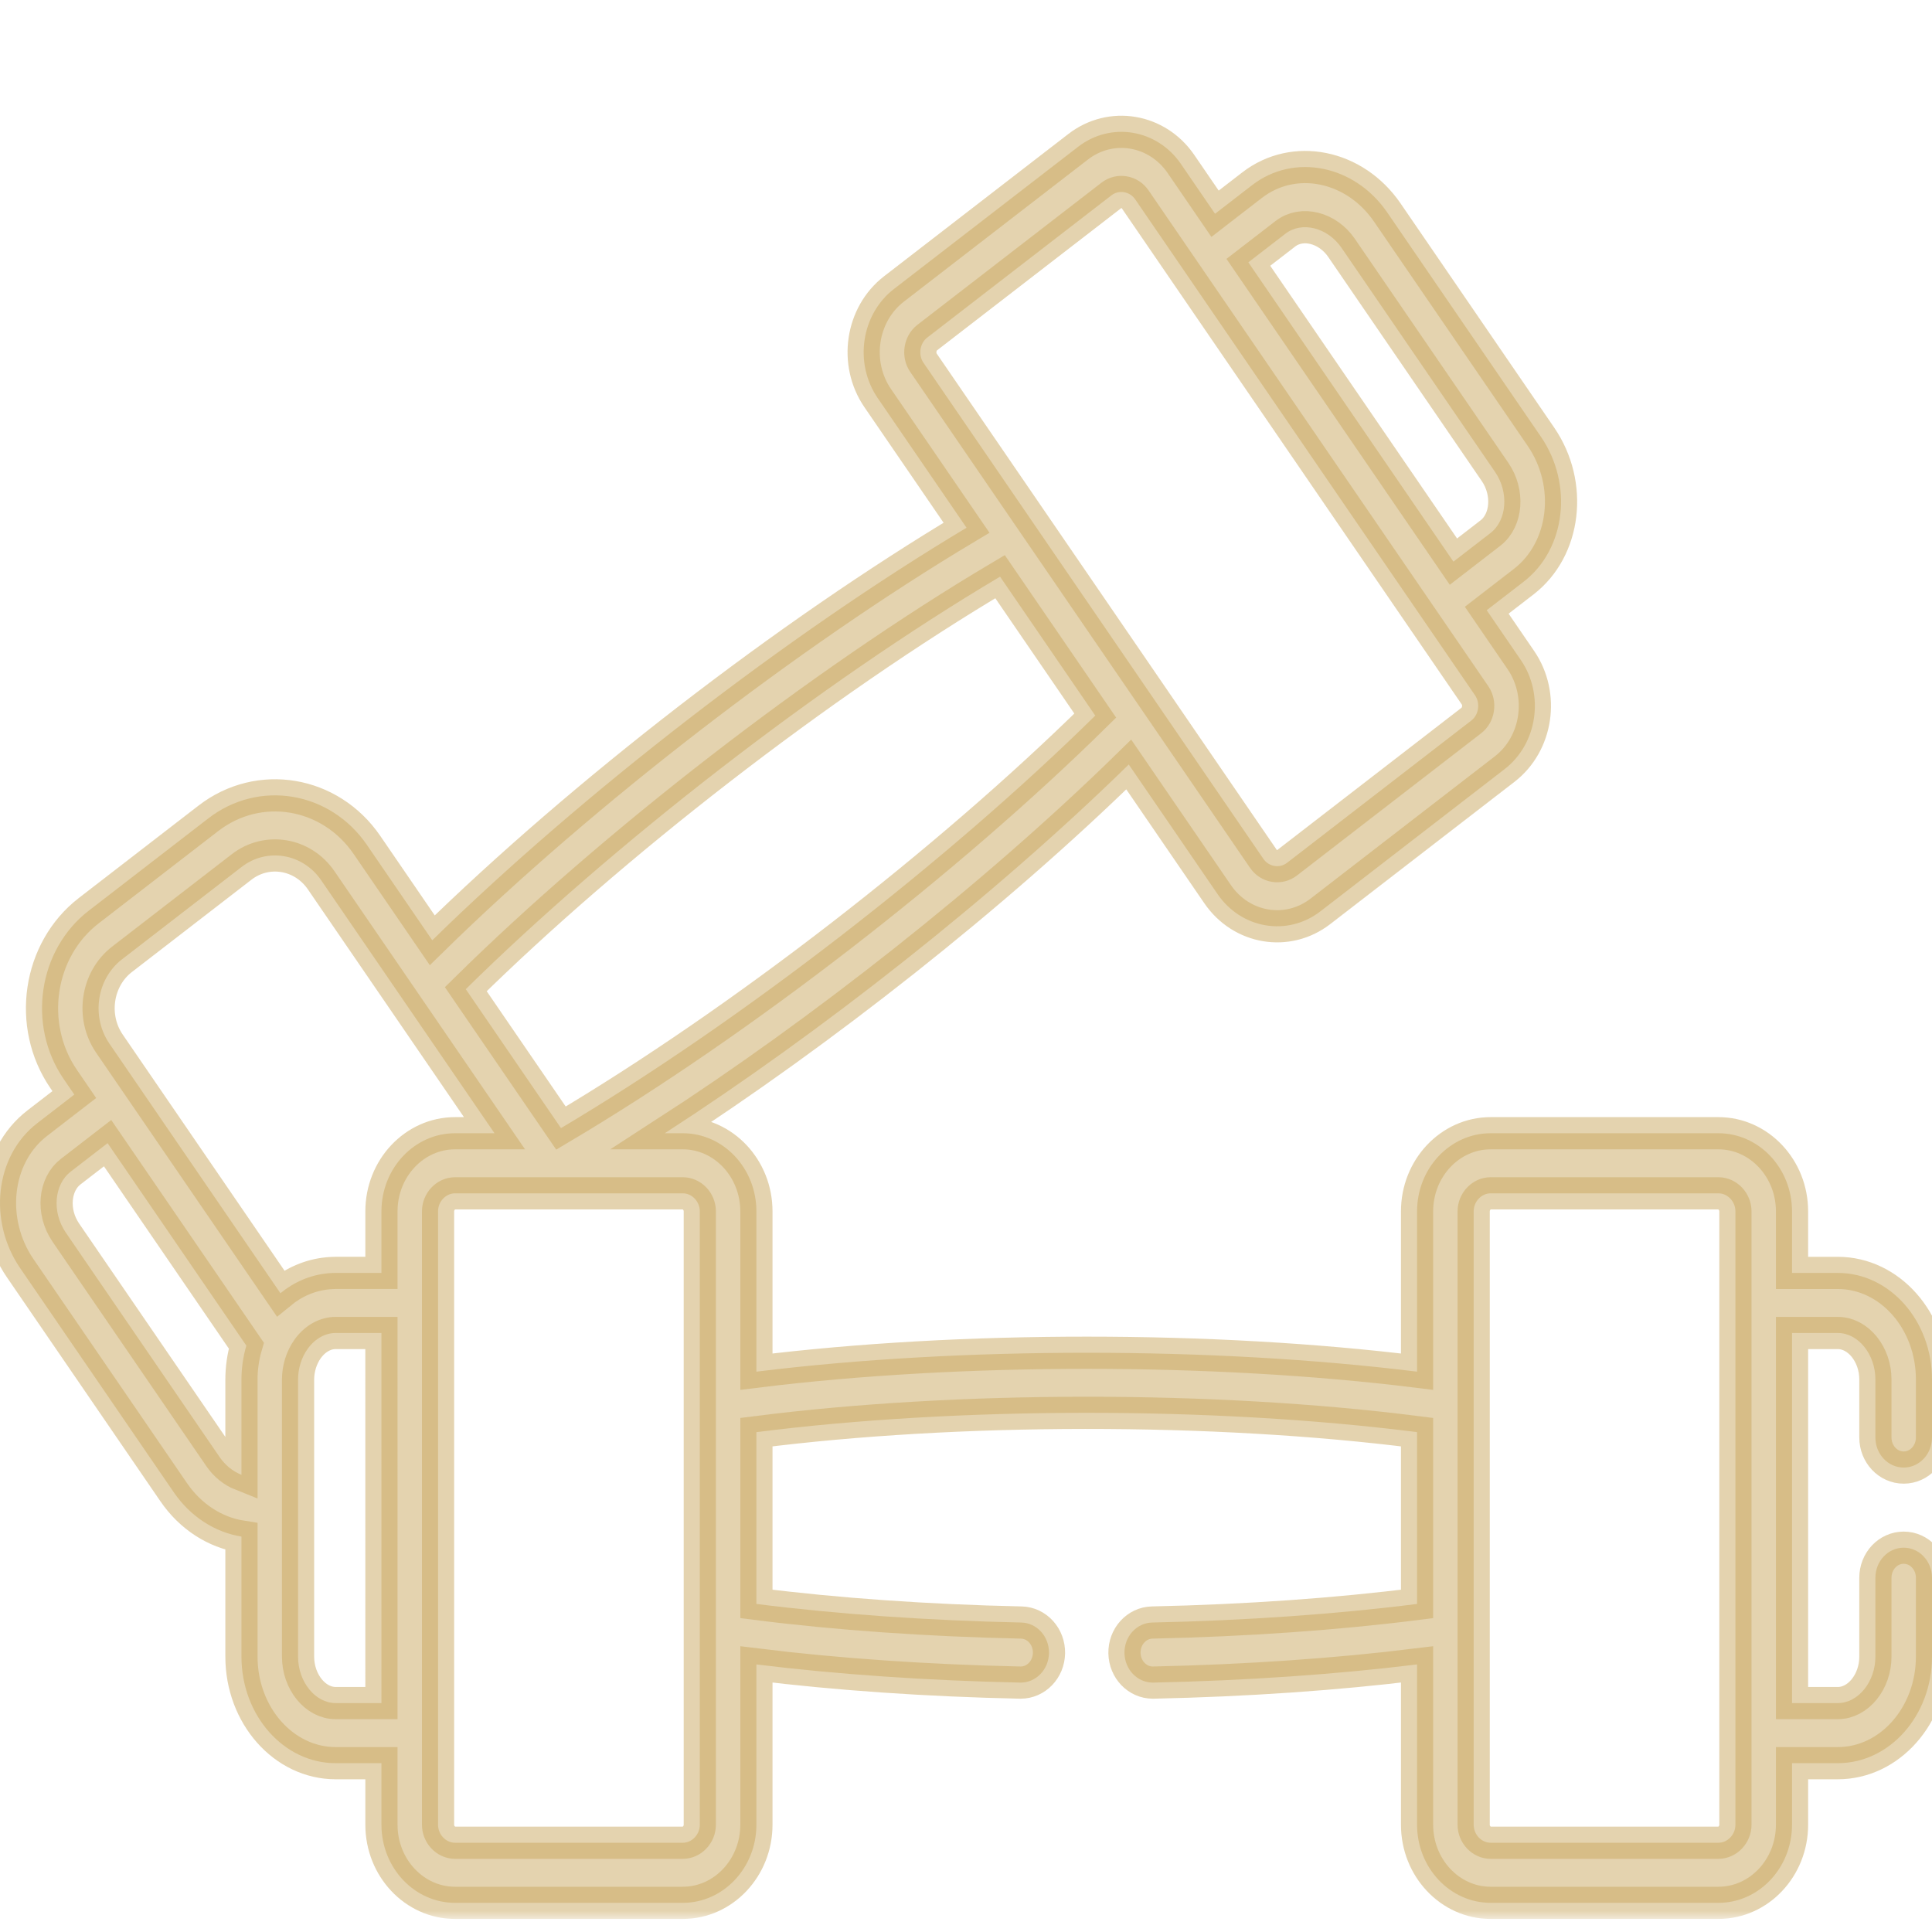<svg width="120" height="120" viewBox="0 0 120 120" fill="none" xmlns="http://www.w3.org/2000/svg">
<g clip-path="url(#clip0)">
<mask id="path-1-outside-1" maskUnits="userSpaceOnUse" x="-1" y="6.189" width="122" height="113" fill="black">
<rect fill="white" x="-1" y="6.189" width="122" height="113"/>
<path d="M118.242 91.153C119.213 91.153 120 90.318 120 89.287V85.679C120 82.031 117.376 79.063 114.151 79.063H111.306V75.239C111.306 72.564 109.255 70.387 106.735 70.387H92.586C90.066 70.387 88.016 72.564 88.016 75.239V85.196C75.376 83.631 59.643 83.629 46.982 85.196V75.239C46.982 72.564 44.931 70.387 42.411 70.387H41.293C50.93 64.158 61.706 55.711 70.109 47.485L75.627 55.537C77.111 57.704 79.977 58.177 82.011 56.607L93.454 47.772C95.492 46.199 95.944 43.158 94.461 40.994L92.343 37.902L94.643 36.126C97.252 34.111 97.729 30.073 95.708 27.123L86.166 13.198C84.144 10.248 80.378 9.486 77.77 11.5L75.469 13.277L73.351 10.185C71.868 8.021 69.004 7.542 66.966 9.115L55.523 17.95C53.486 19.523 53.033 22.564 54.516 24.727L60.033 32.779C48.941 39.408 36.219 49.228 26.849 58.402L22.791 52.479C20.505 49.144 16.083 48.402 12.941 50.829L5.51 56.566C2.366 58.994 1.669 63.685 3.956 67.022L4.615 67.985L2.315 69.761C-0.346 71.815 -0.73 75.874 1.25 78.764L10.792 92.688C11.836 94.212 13.366 95.181 14.997 95.439V102.897C14.997 106.545 17.622 109.514 20.847 109.514H23.692V113.337C23.692 116.012 25.742 118.189 28.262 118.189H42.411C44.931 118.189 46.982 116.012 46.982 113.337V103.381C51.977 103.998 57.593 104.386 63.362 104.509C63.374 104.509 63.386 104.509 63.398 104.509C64.352 104.509 65.135 103.698 65.155 102.681C65.174 101.65 64.403 100.798 63.432 100.778C57.616 100.653 51.966 100.256 46.982 99.623V88.953C59.417 87.37 75.322 87.338 88.016 88.953V99.623C83.032 100.256 77.381 100.653 71.565 100.778C70.595 100.798 69.823 101.65 69.843 102.68C69.862 103.698 70.645 104.509 71.6 104.509C71.612 104.509 71.624 104.509 71.636 104.509C77.404 104.386 83.02 103.998 88.016 103.381V113.337C88.016 116.012 90.066 118.189 92.586 118.189H106.735C109.256 118.189 111.306 116.012 111.306 113.337V109.514H114.151C117.376 109.514 120 106.545 120 102.897V97.996C120 96.965 119.213 96.13 118.242 96.13C117.271 96.13 116.484 96.965 116.484 97.996V102.897C116.484 104.46 115.416 105.781 114.151 105.781H111.306V82.795H114.151C115.416 82.795 116.484 84.116 116.484 85.679V89.288C116.484 90.318 117.271 91.153 118.242 91.153ZM79.838 14.518C80.86 13.729 82.457 14.129 83.323 15.393L92.864 29.318C93.73 30.582 93.598 32.318 92.575 33.108L90.275 34.884C88.85 32.804 78.985 18.407 77.537 16.294L79.838 14.518ZM57.359 22.532C57.023 22.042 57.129 21.325 57.592 20.968L69.034 12.133C69.498 11.775 70.172 11.891 70.507 12.38C71.219 13.419 87.616 37.349 88.465 38.589L88.466 38.59L91.618 43.189C91.954 43.68 91.848 44.397 91.385 44.754L79.943 53.589C79.478 53.947 78.81 53.839 78.47 53.342C77.776 52.33 58.196 23.754 57.359 22.532ZM62.115 35.818L68.028 44.447C58.882 53.457 46.054 63.418 34.843 70.068L28.931 61.44C38.052 52.453 50.888 42.477 62.115 35.818ZM14.997 85.679V91.602C14.475 91.395 13.991 91.013 13.636 90.493L4.094 76.568C3.188 75.247 3.391 73.546 4.383 72.779L6.683 71.003C6.962 71.41 9.146 74.597 15.301 83.58C15.091 84.287 14.997 85.016 14.997 85.679ZM23.692 105.781H20.847C19.582 105.781 18.513 104.46 18.513 102.897C18.513 101.211 18.513 87.436 18.513 85.678C18.513 85.026 18.716 84.323 19.117 83.77C19.596 83.11 20.242 82.794 20.847 82.794H23.691L23.692 105.781ZM23.692 75.239V79.062H20.847C20.704 79.062 20.563 79.07 20.422 79.082C20.397 79.084 20.373 79.086 20.348 79.088C19.259 79.193 18.255 79.635 17.418 80.323L6.799 64.826C5.652 63.154 6.002 60.802 7.578 59.585L15.009 53.847C16.578 52.635 18.805 53.007 19.947 54.674C21.227 56.542 29.344 68.388 30.714 70.387H28.262C25.742 70.387 23.692 72.564 23.692 75.239ZM43.466 113.337C43.466 113.943 42.983 114.456 42.411 114.456H28.262C27.691 114.456 27.208 113.943 27.208 113.337C27.208 111.58 27.208 76.384 27.208 75.239C27.208 74.632 27.691 74.12 28.262 74.12C31.84 74.12 33.815 74.12 34.843 74.12C35.584 74.12 35.833 74.12 35.835 74.12C36.863 74.12 38.837 74.12 42.411 74.12C42.983 74.12 43.466 74.632 43.466 75.239C43.466 77.548 43.466 111.917 43.466 113.337ZM107.79 113.337C107.79 113.943 107.307 114.456 106.736 114.456H92.586C92.015 114.456 91.532 113.943 91.532 113.337V75.239C91.532 74.632 92.015 74.12 92.586 74.12H106.736C107.307 74.12 107.79 74.632 107.79 75.239C107.79 77.537 107.79 112.104 107.79 113.337Z"/>
</mask>
<path d="M118.242 91.153C119.213 91.153 120 90.318 120 89.287V85.679C120 82.031 117.376 79.063 114.151 79.063H111.306V75.239C111.306 72.564 109.255 70.387 106.735 70.387H92.586C90.066 70.387 88.016 72.564 88.016 75.239V85.196C75.376 83.631 59.643 83.629 46.982 85.196V75.239C46.982 72.564 44.931 70.387 42.411 70.387H41.293C50.93 64.158 61.706 55.711 70.109 47.485L75.627 55.537C77.111 57.704 79.977 58.177 82.011 56.607L93.454 47.772C95.492 46.199 95.944 43.158 94.461 40.994L92.343 37.902L94.643 36.126C97.252 34.111 97.729 30.073 95.708 27.123L86.166 13.198C84.144 10.248 80.378 9.486 77.77 11.5L75.469 13.277L73.351 10.185C71.868 8.021 69.004 7.542 66.966 9.115L55.523 17.95C53.486 19.523 53.033 22.564 54.516 24.727L60.033 32.779C48.941 39.408 36.219 49.228 26.849 58.402L22.791 52.479C20.505 49.144 16.083 48.402 12.941 50.829L5.51 56.566C2.366 58.994 1.669 63.685 3.956 67.022L4.615 67.985L2.315 69.761C-0.346 71.815 -0.73 75.874 1.25 78.764L10.792 92.688C11.836 94.212 13.366 95.181 14.997 95.439V102.897C14.997 106.545 17.622 109.514 20.847 109.514H23.692V113.337C23.692 116.012 25.742 118.189 28.262 118.189H42.411C44.931 118.189 46.982 116.012 46.982 113.337V103.381C51.977 103.998 57.593 104.386 63.362 104.509C63.374 104.509 63.386 104.509 63.398 104.509C64.352 104.509 65.135 103.698 65.155 102.681C65.174 101.65 64.403 100.798 63.432 100.778C57.616 100.653 51.966 100.256 46.982 99.623V88.953C59.417 87.37 75.322 87.338 88.016 88.953V99.623C83.032 100.256 77.381 100.653 71.565 100.778C70.595 100.798 69.823 101.65 69.843 102.68C69.862 103.698 70.645 104.509 71.6 104.509C71.612 104.509 71.624 104.509 71.636 104.509C77.404 104.386 83.02 103.998 88.016 103.381V113.337C88.016 116.012 90.066 118.189 92.586 118.189H106.735C109.256 118.189 111.306 116.012 111.306 113.337V109.514H114.151C117.376 109.514 120 106.545 120 102.897V97.996C120 96.965 119.213 96.13 118.242 96.13C117.271 96.13 116.484 96.965 116.484 97.996V102.897C116.484 104.46 115.416 105.781 114.151 105.781H111.306V82.795H114.151C115.416 82.795 116.484 84.116 116.484 85.679V89.288C116.484 90.318 117.271 91.153 118.242 91.153ZM79.838 14.518C80.86 13.729 82.457 14.129 83.323 15.393L92.864 29.318C93.73 30.582 93.598 32.318 92.575 33.108L90.275 34.884C88.85 32.804 78.985 18.407 77.537 16.294L79.838 14.518ZM57.359 22.532C57.023 22.042 57.129 21.325 57.592 20.968L69.034 12.133C69.498 11.775 70.172 11.891 70.507 12.38C71.219 13.419 87.616 37.349 88.465 38.589L88.466 38.59L91.618 43.189C91.954 43.68 91.848 44.397 91.385 44.754L79.943 53.589C79.478 53.947 78.81 53.839 78.47 53.342C77.776 52.33 58.196 23.754 57.359 22.532ZM62.115 35.818L68.028 44.447C58.882 53.457 46.054 63.418 34.843 70.068L28.931 61.44C38.052 52.453 50.888 42.477 62.115 35.818ZM14.997 85.679V91.602C14.475 91.395 13.991 91.013 13.636 90.493L4.094 76.568C3.188 75.247 3.391 73.546 4.383 72.779L6.683 71.003C6.962 71.41 9.146 74.597 15.301 83.58C15.091 84.287 14.997 85.016 14.997 85.679ZM23.692 105.781H20.847C19.582 105.781 18.513 104.46 18.513 102.897C18.513 101.211 18.513 87.436 18.513 85.678C18.513 85.026 18.716 84.323 19.117 83.77C19.596 83.11 20.242 82.794 20.847 82.794H23.691L23.692 105.781ZM23.692 75.239V79.062H20.847C20.704 79.062 20.563 79.07 20.422 79.082C20.397 79.084 20.373 79.086 20.348 79.088C19.259 79.193 18.255 79.635 17.418 80.323L6.799 64.826C5.652 63.154 6.002 60.802 7.578 59.585L15.009 53.847C16.578 52.635 18.805 53.007 19.947 54.674C21.227 56.542 29.344 68.388 30.714 70.387H28.262C25.742 70.387 23.692 72.564 23.692 75.239ZM43.466 113.337C43.466 113.943 42.983 114.456 42.411 114.456H28.262C27.691 114.456 27.208 113.943 27.208 113.337C27.208 111.58 27.208 76.384 27.208 75.239C27.208 74.632 27.691 74.12 28.262 74.12C31.84 74.12 33.815 74.12 34.843 74.12C35.584 74.12 35.833 74.12 35.835 74.12C36.863 74.12 38.837 74.12 42.411 74.12C42.983 74.12 43.466 74.632 43.466 75.239C43.466 77.548 43.466 111.917 43.466 113.337ZM107.79 113.337C107.79 113.943 107.307 114.456 106.736 114.456H92.586C92.015 114.456 91.532 113.943 91.532 113.337V75.239C91.532 74.632 92.015 74.12 92.586 74.12H106.736C107.307 74.12 107.79 74.632 107.79 75.239C107.79 77.537 107.79 112.104 107.79 113.337Z" fill="#CAA960" fill-opacity="0.5"/>
<path d="M118.242 91.153C119.213 91.153 120 90.318 120 89.287V85.679C120 82.031 117.376 79.063 114.151 79.063H111.306V75.239C111.306 72.564 109.255 70.387 106.735 70.387H92.586C90.066 70.387 88.016 72.564 88.016 75.239V85.196C75.376 83.631 59.643 83.629 46.982 85.196V75.239C46.982 72.564 44.931 70.387 42.411 70.387H41.293C50.93 64.158 61.706 55.711 70.109 47.485L75.627 55.537C77.111 57.704 79.977 58.177 82.011 56.607L93.454 47.772C95.492 46.199 95.944 43.158 94.461 40.994L92.343 37.902L94.643 36.126C97.252 34.111 97.729 30.073 95.708 27.123L86.166 13.198C84.144 10.248 80.378 9.486 77.77 11.5L75.469 13.277L73.351 10.185C71.868 8.021 69.004 7.542 66.966 9.115L55.523 17.95C53.486 19.523 53.033 22.564 54.516 24.727L60.033 32.779C48.941 39.408 36.219 49.228 26.849 58.402L22.791 52.479C20.505 49.144 16.083 48.402 12.941 50.829L5.51 56.566C2.366 58.994 1.669 63.685 3.956 67.022L4.615 67.985L2.315 69.761C-0.346 71.815 -0.73 75.874 1.25 78.764L10.792 92.688C11.836 94.212 13.366 95.181 14.997 95.439V102.897C14.997 106.545 17.622 109.514 20.847 109.514H23.692V113.337C23.692 116.012 25.742 118.189 28.262 118.189H42.411C44.931 118.189 46.982 116.012 46.982 113.337V103.381C51.977 103.998 57.593 104.386 63.362 104.509C63.374 104.509 63.386 104.509 63.398 104.509C64.352 104.509 65.135 103.698 65.155 102.681C65.174 101.65 64.403 100.798 63.432 100.778C57.616 100.653 51.966 100.256 46.982 99.623V88.953C59.417 87.37 75.322 87.338 88.016 88.953V99.623C83.032 100.256 77.381 100.653 71.565 100.778C70.595 100.798 69.823 101.65 69.843 102.68C69.862 103.698 70.645 104.509 71.6 104.509C71.612 104.509 71.624 104.509 71.636 104.509C77.404 104.386 83.02 103.998 88.016 103.381V113.337C88.016 116.012 90.066 118.189 92.586 118.189H106.735C109.256 118.189 111.306 116.012 111.306 113.337V109.514H114.151C117.376 109.514 120 106.545 120 102.897V97.996C120 96.965 119.213 96.13 118.242 96.13C117.271 96.13 116.484 96.965 116.484 97.996V102.897C116.484 104.46 115.416 105.781 114.151 105.781H111.306V82.795H114.151C115.416 82.795 116.484 84.116 116.484 85.679V89.288C116.484 90.318 117.271 91.153 118.242 91.153ZM79.838 14.518C80.86 13.729 82.457 14.129 83.323 15.393L92.864 29.318C93.73 30.582 93.598 32.318 92.575 33.108L90.275 34.884C88.85 32.804 78.985 18.407 77.537 16.294L79.838 14.518ZM57.359 22.532C57.023 22.042 57.129 21.325 57.592 20.968L69.034 12.133C69.498 11.775 70.172 11.891 70.507 12.38C71.219 13.419 87.616 37.349 88.465 38.589L88.466 38.59L91.618 43.189C91.954 43.68 91.848 44.397 91.385 44.754L79.943 53.589C79.478 53.947 78.81 53.839 78.47 53.342C77.776 52.33 58.196 23.754 57.359 22.532ZM62.115 35.818L68.028 44.447C58.882 53.457 46.054 63.418 34.843 70.068L28.931 61.44C38.052 52.453 50.888 42.477 62.115 35.818ZM14.997 85.679V91.602C14.475 91.395 13.991 91.013 13.636 90.493L4.094 76.568C3.188 75.247 3.391 73.546 4.383 72.779L6.683 71.003C6.962 71.41 9.146 74.597 15.301 83.58C15.091 84.287 14.997 85.016 14.997 85.679ZM23.692 105.781H20.847C19.582 105.781 18.513 104.46 18.513 102.897C18.513 101.211 18.513 87.436 18.513 85.678C18.513 85.026 18.716 84.323 19.117 83.77C19.596 83.11 20.242 82.794 20.847 82.794H23.691L23.692 105.781ZM23.692 75.239V79.062H20.847C20.704 79.062 20.563 79.07 20.422 79.082C20.397 79.084 20.373 79.086 20.348 79.088C19.259 79.193 18.255 79.635 17.418 80.323L6.799 64.826C5.652 63.154 6.002 60.802 7.578 59.585L15.009 53.847C16.578 52.635 18.805 53.007 19.947 54.674C21.227 56.542 29.344 68.388 30.714 70.387H28.262C25.742 70.387 23.692 72.564 23.692 75.239ZM43.466 113.337C43.466 113.943 42.983 114.456 42.411 114.456H28.262C27.691 114.456 27.208 113.943 27.208 113.337C27.208 111.58 27.208 76.384 27.208 75.239C27.208 74.632 27.691 74.12 28.262 74.12C31.84 74.12 33.815 74.12 34.843 74.12C35.584 74.12 35.833 74.12 35.835 74.12C36.863 74.12 38.837 74.12 42.411 74.12C42.983 74.12 43.466 74.632 43.466 75.239C43.466 77.548 43.466 111.917 43.466 113.337ZM107.79 113.337C107.79 113.943 107.307 114.456 106.736 114.456H92.586C92.015 114.456 91.532 113.943 91.532 113.337V75.239C91.532 74.632 92.015 74.12 92.586 74.12H106.736C107.307 74.12 107.79 74.632 107.79 75.239C107.79 77.537 107.79 112.104 107.79 113.337Z" stroke="#CAA960" stroke-opacity="0.5" stroke-width="2" mask="url(#path-1-outside-1)"/>
</g>
<defs>
<clipPath id="clip0">
<rect width="120" height="120" fill="white"/>
</clipPath>
</defs>
</svg>
